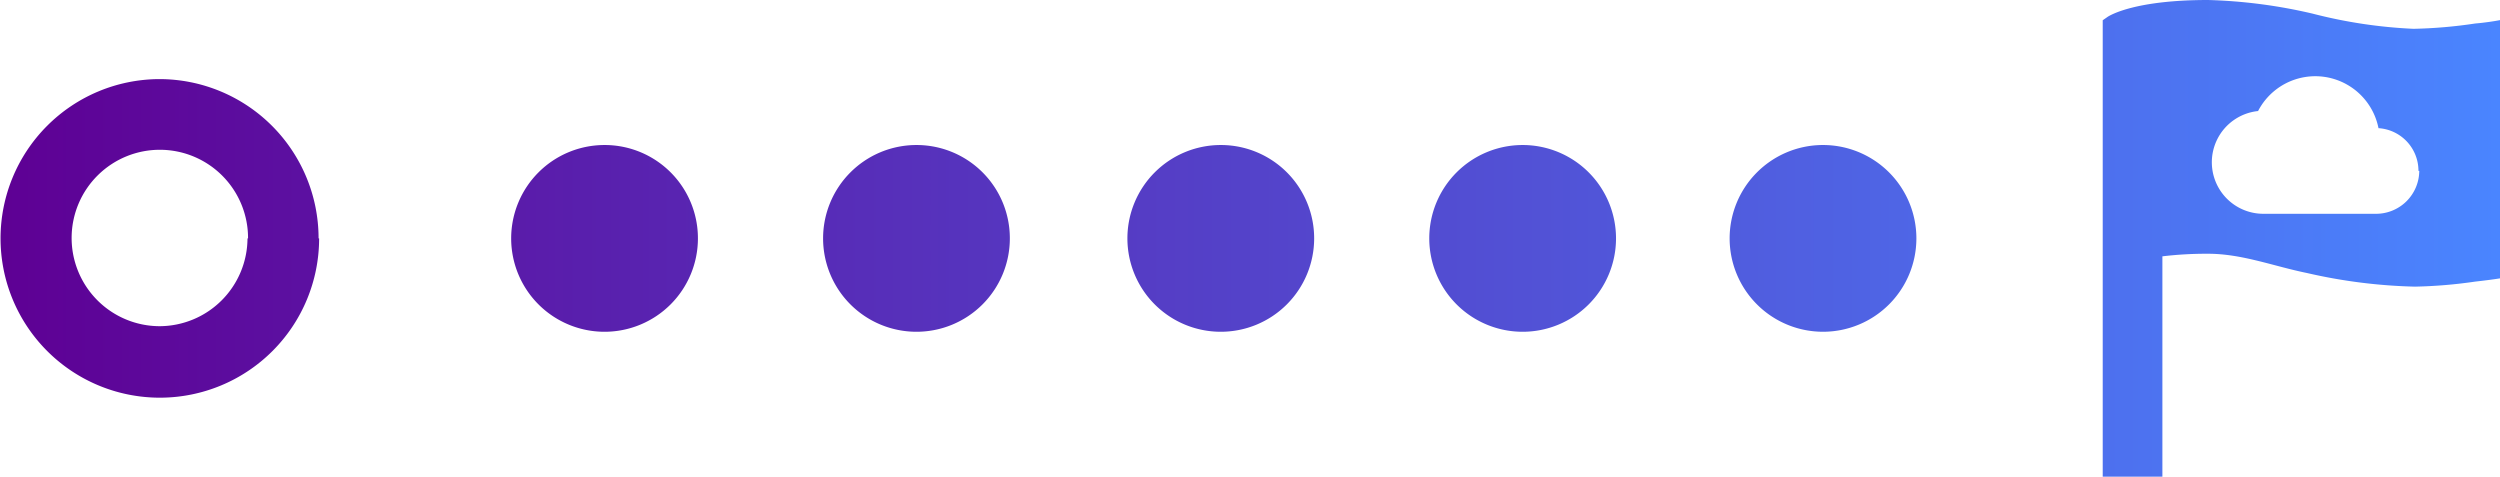 <svg xmlns="http://www.w3.org/2000/svg" xmlns:xlink="http://www.w3.org/1999/xlink" viewBox="0 0 183.94 35.07"><defs><style>.cls-1{fill:url(#linear-gradient);}</style><linearGradient id="linear-gradient" y1="17.54" x2="183.94" y2="17.54" gradientUnits="userSpaceOnUse"><stop offset="0" stop-color="#5e0094"/><stop offset="1" stop-color="#4a85ff"/></linearGradient></defs><g id="Layer_2" data-name="Layer 2"><g id="Layer_1-2" data-name="Layer 1"><path class="cls-1" d="M74.3,17.54a6.87,6.87,0,1,1-6.86-6.87A6.86,6.86,0,0,1,74.3,17.54Zm15.53-6.87a6.87,6.87,0,1,0,6.86,6.87A6.86,6.86,0,0,0,89.83,10.67Zm-45.35,0a6.87,6.87,0,1,0,6.87,6.87A6.86,6.86,0,0,0,44.48,10.67Zm-21,6.87A11.72,11.72,0,1,1,11.72,5.82,11.72,11.72,0,0,1,23.44,17.54Zm-5.23,0A6.49,6.49,0,1,0,11.72,24,6.49,6.49,0,0,0,18.21,17.54ZM183.94,1.48v19c-.55.09-1.14.16-1.83.24a35.41,35.41,0,0,1-4.42.37,39.42,39.42,0,0,1-7.94-1c-2.46-.5-4.79-1.42-7.28-1.42a27.35,27.35,0,0,0-3.37.19V35.07h-4.39V1.49l.39-.27c.19-.11,2-1.22,7.36-1.22a38.23,38.23,0,0,1,7.68,1,36,36,0,0,0,7.44,1.12,35,35,0,0,0,4.53-.39C182.8,1.67,183.48,1.57,183.94,1.48Zm-6,11.09A3.14,3.14,0,0,0,175,9.43a4.74,4.74,0,0,0-8.86-1.26,3.79,3.79,0,0,0,.41,7.56h8.22A3.18,3.18,0,0,0,178,12.57Zm-65.91-1.9a6.87,6.87,0,1,0,6.87,6.87A6.87,6.87,0,0,0,112.06,10.67Zm22,0A6.87,6.87,0,1,0,141,17.54,6.87,6.87,0,0,0,134.09,10.67Z"/></g></g></svg>